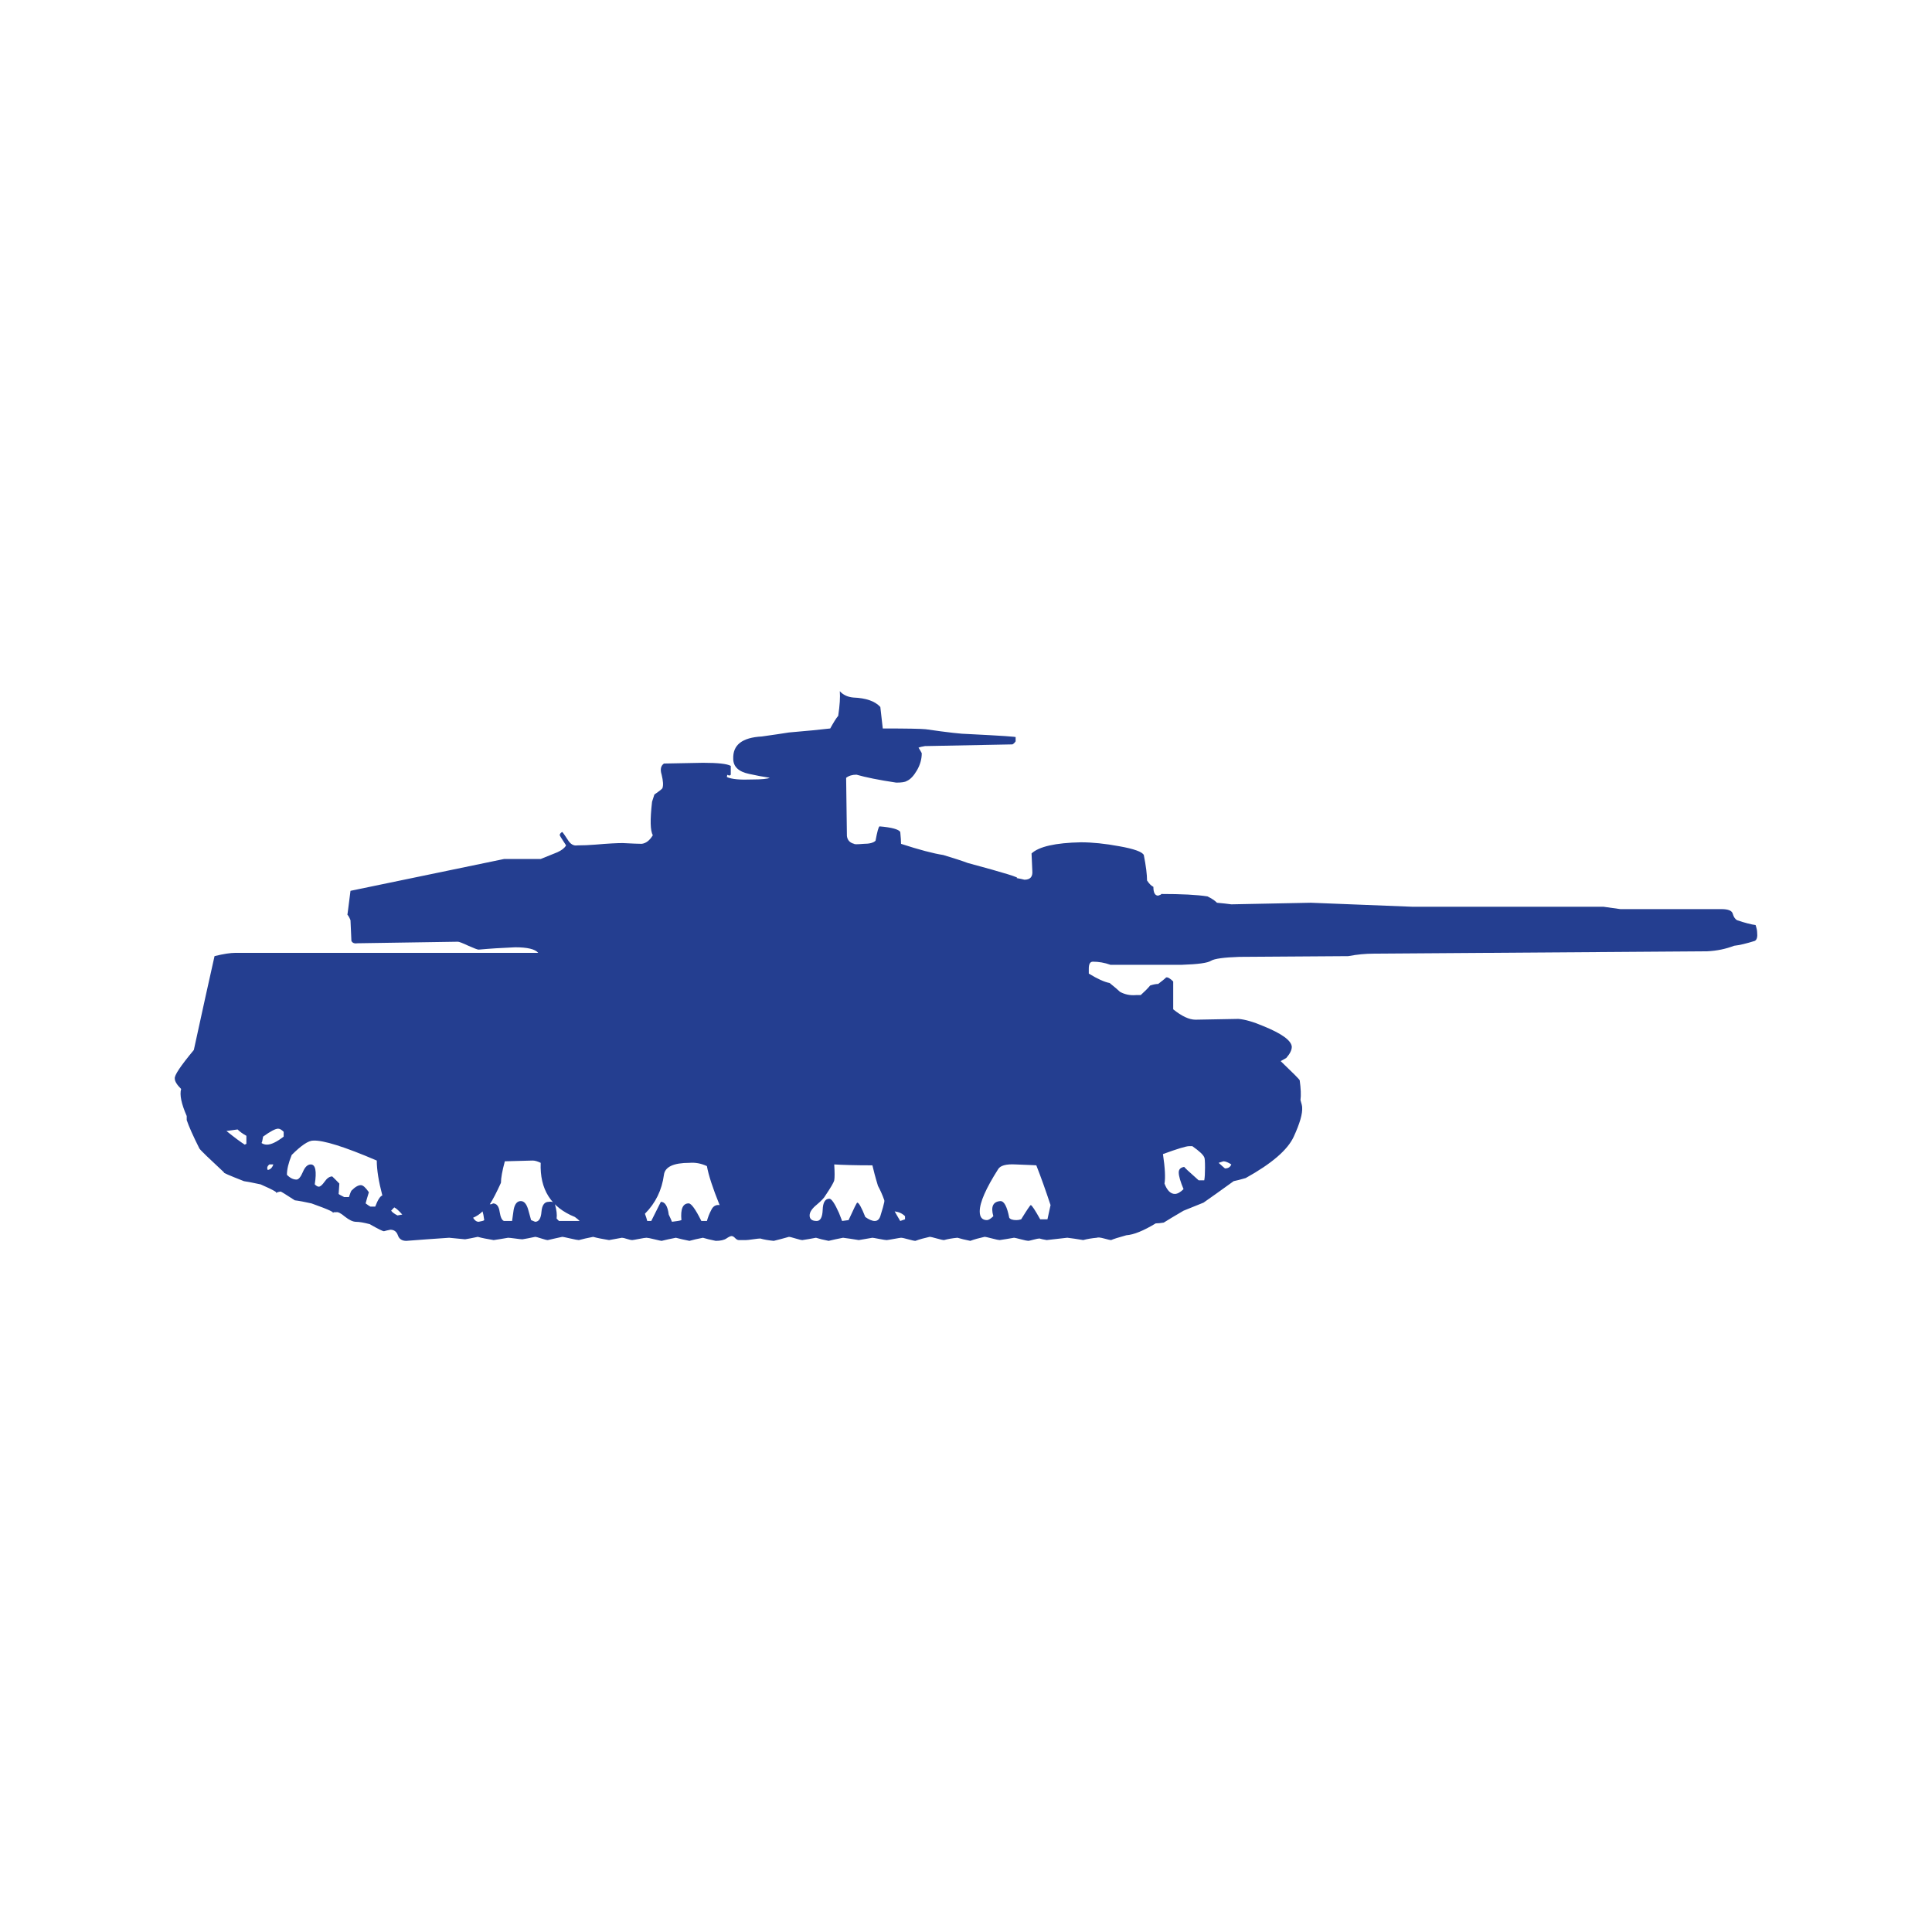 <?xml version="1.0" encoding="utf-8"?>
<!-- Generator: Adobe Illustrator 16.0.0, SVG Export Plug-In . SVG Version: 6.00 Build 0)  -->
<!DOCTYPE svg PUBLIC "-//W3C//DTD SVG 1.1 Tiny//EN" "http://www.w3.org/Graphics/SVG/1.1/DTD/svg11-tiny.dtd">
<svg version="1.1" baseProfile="tiny" id="Layer_1" xmlns="http://www.w3.org/2000/svg" xmlns:xlink="http://www.w3.org/1999/xlink"
	 x="0px" y="0px" width="350px" height="350px" viewBox="0 0 350 350" overflow="scroll" xml:space="preserve">
<path fill="#243E90" d="M221.914,211.672c0.563,0,0.962-0.23,1.148-0.725c-0.586-0.375-1.056-0.566-1.429-0.566l-0.869,0.279
	C221.515,211.344,221.914,211.672,221.914,211.672z M210.96,214.418c0.47,1.242,1.104,1.873,1.876,1.873
	c0.47,0,1.009-0.305,1.574-0.867c-0.565-1.359-0.869-2.365-0.869-3.025c0-0.584,0.351-0.912,1.007-1.008
	c-0.094,0,0.775,0.822,2.607,2.438h1.007c0.093-0.467,0.14-1.24,0.14-2.293c0-1.154-0.047-1.787-0.14-1.881
	c-0.188-0.471-0.918-1.145-2.158-2.016c-0.188,0-0.377,0-0.587,0c-0.563,0-2.158,0.492-4.736,1.432
	C211.055,211.578,211.146,213.361,210.96,214.418z M178.799,221.033c0.286,0,0.659-0.238,1.153-0.705
	c-0.494-1.738-0.049-2.652,1.288-2.74c0.681,0,1.195,1.002,1.595,3.02c0.19,0.281,0.611,0.426,1.29,0.426
	c0.279,0,0.588-0.047,0.869-0.145c1.056-1.713,1.641-2.574,1.736-2.574c0.188,0,0.752,0.861,1.712,2.574h1.313
	c0.375-1.713,0.563-2.574,0.563-2.574c-0.869-2.607-1.71-5.006-2.579-7.203c0.094,0-1.148-0.074-3.752-0.164
	c-1.738-0.098-2.791,0.211-3.168,0.867c-2.204,3.467-3.331,6.004-3.331,7.641C177.488,220.516,177.935,221.033,178.799,221.033z
	 M163.086,221.193l0.868-0.305v-0.561c-0.492-0.492-1.101-0.771-1.876-0.873C162.453,220.139,162.805,220.701,163.086,221.193z
	 M147.959,221.193c0.655,0,1.031-0.678,1.078-2.018c0.047-1.357,0.446-2.014,1.22-2.014c0.376,0,0.961,0.842,1.736,2.582
	c0.188,0.486,0.375,0.957,0.563,1.449l1.173-0.16c0.962-2.115,1.477-3.166,1.571-3.166c0.279,0,0.774,0.863,1.455,2.602
	c0.658,0.473,1.245,0.725,1.711,0.725c0.494,0,0.821-0.305,1.011-0.865c0.397-1.264,0.633-2.113,0.727-2.604
	c0-0.094,0-0.189,0-0.283c-0.376-1.051-0.775-1.924-1.151-2.605c-0.492-1.611-0.818-2.881-1.008-3.725
	c-3.167,0-5.488-0.074-6.917-0.164c0.091,1.451,0.091,2.414,0,2.881c-0.096,0.402-0.635,1.32-1.597,2.748
	c-0.188,0.375-0.703,0.934-1.571,1.664c-0.869,0.705-1.29,1.361-1.29,1.947C146.669,220.844,147.09,221.193,147.959,221.193z
	 M117.254,221.193h0.727c0.681-1.357,1.243-2.508,1.736-3.469c0.75,0,1.242,0.771,1.43,2.303c0.28,0.58,0.468,1.006,0.586,1.309
	c0.846-0.092,1.431-0.191,1.714-0.303c-0.188-2.02,0.255-3.029,1.312-3.029c0.469,0,1.245,1.061,2.298,3.189h1.008
	c0.188-0.678,0.448-1.357,0.801-2.018c0.327-0.68,0.842-0.961,1.5-0.861c-1.245-3.076-2.018-5.445-2.301-7.064
	c-1.053-0.492-2.11-0.678-3.165-0.59c-2.885,0-4.434,0.73-4.621,2.16c-0.373,2.791-1.524,5.135-3.446,7.061
	C117.017,220.377,117.16,220.795,117.254,221.193z M89.295,218.004c0.678,0,1.077,0.516,1.22,1.527
	c0.163,1.01,0.421,1.549,0.796,1.662h1.456c0.094-0.678,0.188-1.357,0.284-2.018c0.186-1.049,0.632-1.588,1.288-1.588
	c0.586,0,1.009,0.469,1.313,1.426c0.377,1.363,0.563,2.02,0.563,2.02c0.494,0.211,0.728,0.303,0.728,0.303
	c0.682,0,1.055-0.607,1.149-1.805c0.093-1.193,0.54-1.807,1.29-1.807c0.588-0.094,0.961,0.045,1.151,0.441
	c0.303,1.059,0.398,1.906,0.303,2.588c0.095,0.09,0.236,0.232,0.425,0.439h3.752c-0.187-0.207-0.493-0.439-0.869-0.725
	c-4.316-1.738-6.379-4.996-6.191-9.809c-0.586-0.279-1.055-0.414-1.455-0.414l-5.041,0.135c-0.471,1.738-0.705,3.029-0.705,3.895
	c-0.776,1.711-1.455,3.029-2.019,3.891C89.015,218.166,89.201,218.127,89.295,218.004z M86.713,221.336
	c0.564-0.092,0.917-0.191,1.011-0.303c-0.094-0.752-0.212-1.289-0.306-1.578c-0.469,0.477-1.056,0.873-1.713,1.152
	C85.987,221.08,86.316,221.336,86.713,221.336z M72.009,220.188l0.866-0.16c-0.586-0.658-1.054-1.109-1.454-1.297l-0.563,0.592
	C71.046,219.602,71.421,219.881,72.009,220.188z M53.711,213.689c0.376,0,0.754-0.443,1.15-1.361
	c0.377-0.918,0.867-1.381,1.434-1.381c0.865,0,1.103,1.219,0.725,3.609c0.283,0.279,0.514,0.422,0.726,0.422
	c0.282,0,0.635-0.305,1.079-0.936c0.423-0.611,0.893-0.92,1.363-0.92c0.399,0.381,0.819,0.799,1.289,1.295
	c-0.094,1.432-0.139,2.061-0.139,1.873c0.091,0.1,0.442,0.285,1.006,0.566h0.868c0.189-0.566,0.329-0.961,0.448-1.15
	c0.656-0.678,1.242-1.006,1.711-1.006c0.398,0,0.868,0.447,1.453,1.285c-0.305,0.965-0.493,1.645-0.585,2.018
	c0.398,0.311,0.68,0.492,0.867,0.586h0.869c0.468-1.238,0.914-1.92,1.289-2.014c-0.655-2.512-1.008-4.621-1.008-6.33
	c-5.865-2.518-9.711-3.707-11.516-3.617c-0.869,0-2.159,0.865-3.896,2.604c-0.584,1.428-0.866,2.625-0.866,3.588
	C52.54,213.41,53.127,213.689,53.711,213.689z M49.514,210.947c-0.282,0-0.518,0-0.705,0c-0.396,0.303-0.493,0.631-0.304,1.008
	C48.996,211.857,49.326,211.535,49.514,210.947z M48.364,207.359c0.775,0,1.782-0.494,3.024-1.453v-0.873
	c-0.375-0.371-0.702-0.563-1.008-0.563c-0.468,0-1.385,0.469-2.719,1.436c-0.119,0.77-0.213,1.146-0.305,1.146
	C47.661,207.268,47.988,207.359,48.364,207.359z M44.329,207.359l0.305-0.145v-1.453c-0.681-0.373-1.221-0.777-1.594-1.15
	l-2.018,0.279C42.454,206.045,43.557,206.865,44.329,207.359z M35.113,190.215c1.639-7.508,2.884-13.188,3.752-17.005
	c1.616-0.403,2.885-0.59,3.753-0.59h54.886c-0.563-0.685-1.969-1.009-4.175-1.009c-2.393,0.095-4.598,0.237-6.615,0.423
	c-0.209,0-0.822-0.235-1.875-0.703c-1.054-0.497-1.688-0.729-1.879-0.729l-18.153,0.279c-0.586,0.093-0.96-0.047-1.146-0.424
	c-0.119-2.415-0.167-3.656-0.167-3.75c-0.185-0.47-0.375-0.818-0.561-1.006c0,0.088,0.187-1.339,0.561-4.32l27.819-5.765h6.64
	c1.243-0.497,2.25-0.896,3.025-1.224c0.776-0.355,1.29-0.75,1.571-1.242c-0.75-1.15-1.146-1.765-1.146-1.851
	c0-0.215,0.14-0.401,0.445-0.588c0.188,0.187,0.517,0.674,1.01,1.428c0.467,0.778,1.053,1.126,1.712,1.011
	c1.078,0,2.18-0.048,3.33-0.142c2.204-0.191,3.847-0.279,4.902-0.279c1.711,0.088,2.885,0.137,3.447,0.137
	c0.772-0.093,1.454-0.607,2.017-1.567c-0.47-0.778-0.515-2.792-0.14-6.056c0.188-0.588,0.329-1.009,0.423-1.311
	c0.962-0.663,1.452-1.056,1.452-1.151c0.191-0.47,0.142-1.291-0.14-2.443c-0.304-0.962-0.14-1.637,0.422-2.016l7.059-0.135
	c2.698,0,4.386,0.182,5.044,0.561v1.59l-0.143,0.142c-0.279,0-0.42-0.042-0.42-0.142c-0.096,0.1-0.14,0.235-0.14,0.43
	c0.845,0.395,2.391,0.534,4.597,0.443c1.736,0,2.792-0.12,3.167-0.306c-1.244-0.19-2.488-0.426-3.729-0.703
	c-1.922-0.399-2.885-1.315-2.885-2.743c-0.094-2.514,1.616-3.849,5.184-4.04c2.111-0.299,3.752-0.537,4.904-0.725
	c3.258-0.279,5.769-0.517,7.482-0.725c0.583-1.055,1.053-1.829,1.449-2.297c0.285-1.927,0.378-3.406,0.285-4.459
	c0.588,0.654,1.384,1.053,2.439,1.151c2.321,0.093,3.94,0.652,4.903,1.712c0.209,1.729,0.351,3.029,0.444,3.894
	c4.318,0,6.921,0.047,7.788,0.138c4.036,0.587,6.569,0.865,7.621,0.865c6.148,0.311,9.033,0.497,8.658,0.59v0.734
	c-0.19,0.279-0.377,0.463-0.59,0.557l-15.83,0.306c-0.585,0.093-0.962,0.187-1.173,0.28c0.306,0.472,0.492,0.825,0.587,1.011
	c0,1.053-0.282,2.089-0.868,3.096c-0.588,1.007-1.196,1.667-1.875,1.947c-0.284,0.188-0.916,0.284-1.878,0.284
	c-3.167-0.472-5.559-0.962-7.201-1.437c-0.774,0-1.385,0.19-1.877,0.567l0.14,10.535c0.095,0.77,0.542,1.24,1.316,1.426
	c0,0.098,0.562,0.098,1.709,0c1.058,0,1.786-0.186,2.16-0.563c0.305-1.641,0.539-2.508,0.726-2.601
	c2.207,0.182,3.472,0.537,3.753,1.009c0.096,0.962,0.142,1.69,0.142,2.155c3.261,1.06,5.816,1.741,7.648,2.022
	c1.92,0.581,3.401,1.053,4.453,1.45c6.731,1.809,9.665,2.721,8.796,2.721c0.588,0.095,1.06,0.21,1.459,0.304
	c1.051,0,1.521-0.539,1.426-1.592c-0.091-1.924-0.14-2.982-0.14-3.164c1.34-1.244,4.319-1.927,8.938-2.02
	c2.04,0,4.361,0.23,7.014,0.725c2.625,0.468,4.104,1.004,4.384,1.577c0.401,2.013,0.587,3.561,0.587,4.617
	c0.377,0.563,0.75,0.967,1.149,1.15c0,1.053,0.283,1.592,0.869,1.592c0.377-0.115,0.561-0.21,0.561-0.299
	c3.661,0,6.453,0.137,8.375,0.439c0.752,0.377,1.337,0.75,1.712,1.148c1.056,0.096,1.925,0.193,2.604,0.289l14.403-0.289
	l18.462,0.729h34.571c1.337,0.188,2.346,0.326,3.026,0.424h18.296c1.267,0,1.947,0.282,2.087,0.865
	c0.164,0.57,0.423,0.962,0.798,1.153c1.455,0.492,2.559,0.772,3.33,0.869c0.187,0.563,0.28,1.007,0.28,1.286
	c0.095,0.869-0.045,1.411-0.444,1.594c-1.525,0.473-2.767,0.776-3.729,0.874c-1.454,0.563-3.073,0.916-4.902,1.004l-60.398,0.426
	c-1.433,0-2.956,0.137-4.597,0.448l-19.751,0.135c-2.767,0.091-4.479,0.328-5.113,0.703c-0.611,0.401-2.367,0.636-5.253,0.731
	h-12.974c-1.056-0.381-2.108-0.563-3.166-0.563c-0.515,0-0.75,0.417-0.75,1.286c0,0.377,0,0.66,0,0.869
	c1.575,0.959,2.814,1.527,3.776,1.707c0.867,0.684,1.479,1.223,1.878,1.6c0.869,0.475,1.827,0.68,2.885,0.588
	c0.469,0,0.75,0,0.867,0c0.752-0.68,1.34-1.268,1.712-1.738c0.586-0.189,1.056-0.279,1.455-0.279
	c0.751-0.584,1.243-0.963,1.43-1.176c0.282-0.094,0.728,0.166,1.291,0.729v5.043c1.545,1.244,2.885,1.879,4.035,1.879
	c5.206-0.094,7.785-0.143,7.785-0.143c1.151,0.094,2.652,0.514,4.481,1.291c3.354,1.363,5.089,2.605,5.182,3.756
	c0,0.588-0.328,1.264-1.006,2.037c-0.493,0.279-0.821,0.469-1.01,0.564c2.207,2.113,3.355,3.256,3.448,3.473
	c0.213,1.521,0.258,2.721,0.14,3.584c0.211,0.684,0.304,1.104,0.304,1.291c0.094,1.174-0.419,2.932-1.521,5.33
	c-1.104,2.412-4.014,4.9-8.706,7.504c-0.958,0.279-1.689,0.469-2.18,0.563c-2.393,1.734-4.222,3.025-5.466,3.895
	c-1.641,0.674-2.838,1.146-3.609,1.455c-1.619,0.959-2.841,1.664-3.593,2.156c-0.585,0.096-1.055,0.143-1.452,0.143
	c-2.206,1.336-3.989,2.063-5.323,2.152c-1.455,0.402-2.347,0.684-2.745,0.871c-0.187,0-0.612-0.094-1.289-0.285
	c-0.681-0.184-1.102-0.234-1.292-0.137c-0.961,0.088-1.806,0.234-2.486,0.422c-1.15-0.188-2.108-0.334-2.885-0.422
	c-1.618,0.182-2.883,0.328-3.729,0.422c-0.585-0.094-1.007-0.188-1.313-0.285c-0.188,0-0.539,0.074-1.08,0.213
	c-0.517,0.143-0.845,0.213-0.938,0.213c-0.188,0-0.635-0.09-1.361-0.283c-0.726-0.191-1.127-0.279-1.22-0.279
	c-1.056,0.182-1.925,0.328-2.604,0.422c-0.187,0-0.656-0.094-1.361-0.285c-0.728-0.184-1.193-0.301-1.382-0.301
	c-0.964,0.213-1.809,0.443-2.582,0.727c-0.96-0.186-1.735-0.381-2.322-0.563c-0.961,0.088-1.759,0.234-2.438,0.422
	c-0.19,0-0.633-0.094-1.292-0.285c-0.679-0.184-1.102-0.301-1.312-0.301c-0.961,0.213-1.807,0.443-2.58,0.727
	c-0.188,0-0.634-0.09-1.313-0.283c-0.657-0.191-1.103-0.279-1.292-0.279c-0.093,0-0.517,0.07-1.288,0.211
	c-0.776,0.139-1.198,0.211-1.315,0.211c-0.187,0-0.634-0.072-1.362-0.211c-0.727-0.141-1.124-0.211-1.219-0.211
	c-1.057,0.182-1.876,0.328-2.465,0.422c-1.146-0.188-2.107-0.334-2.858-0.422c-0.963,0.182-1.83,0.377-2.605,0.563
	c-0.962-0.186-1.736-0.381-2.299-0.563c-0.959,0.182-1.782,0.328-2.462,0.422c-0.188,0-0.585-0.094-1.218-0.285
	c-0.637-0.184-1.033-0.301-1.219-0.301c-1.058,0.301-1.974,0.541-2.746,0.727c-0.962-0.09-1.783-0.234-2.441-0.426
	c-0.211,0-0.631,0.045-1.311,0.143c-0.659,0.098-1.103,0.143-1.292,0.143c-0.774,0-1.196,0-1.291,0c-0.209,0-0.42-0.117-0.656-0.352
	c-0.234-0.26-0.446-0.377-0.655-0.377c-0.188,0-0.495,0.143-0.94,0.443c-0.421,0.285-1.08,0.426-1.923,0.426
	c-0.96-0.186-1.735-0.381-2.323-0.563c-0.959,0.182-1.781,0.377-2.438,0.563c-0.96-0.186-1.784-0.381-2.463-0.563
	c-0.961,0.182-1.831,0.377-2.58,0.563c-0.094,0-0.539-0.09-1.313-0.283c-0.753-0.191-1.245-0.279-1.429-0.279
	c-0.192,0-0.658,0.07-1.363,0.211c-0.727,0.139-1.124,0.211-1.244,0.211c-0.188,0-0.491-0.072-0.938-0.211
	c-0.419-0.141-0.727-0.211-0.914-0.211c-0.962,0.182-1.737,0.328-2.324,0.422c-1.151-0.188-2.111-0.373-2.884-0.586
	c-1.058,0.213-1.926,0.398-2.581,0.586c-0.188,0-0.703-0.094-1.523-0.285c-0.82-0.184-1.313-0.301-1.501-0.301
	c-0.963,0.213-1.833,0.398-2.605,0.586c-0.185,0-0.565-0.094-1.149-0.285c-0.586-0.184-0.961-0.301-1.149-0.301
	c-0.961,0.213-1.734,0.346-2.298,0.443c-0.21,0-0.634-0.045-1.314-0.143c-0.657-0.088-1.102-0.137-1.291-0.137
	c-1.054,0.182-1.921,0.328-2.603,0.422c-1.148-0.188-2.11-0.373-2.885-0.586c-0.961,0.213-1.712,0.346-2.297,0.443
	c-1.151-0.098-2.113-0.191-2.889-0.279c-2.766,0.182-5.371,0.377-7.76,0.563c-0.776,0-1.292-0.328-1.528-1.012
	c-0.234-0.678-0.703-1.006-1.361-1.006c-0.49,0.094-0.865,0.189-1.169,0.279c-0.188,0-1.056-0.424-2.581-1.291
	c-1.055-0.277-1.877-0.42-2.461-0.42c-0.563,0-1.244-0.324-2.019-0.936c-0.75-0.635-1.288-0.896-1.572-0.799
	c-0.186,0-0.326,0-0.444,0c-0.094,0.094-0.236,0.143-0.423,0.143c0.867,0-0.328-0.568-3.611-1.74
	c-1.244-0.279-2.254-0.469-3.029-0.563c-1.616-1.051-2.484-1.592-2.578-1.592c-0.492,0.09-0.774,0.186-0.867,0.303
	c0.56,0-0.33-0.541-2.747-1.596c-1.334-0.281-2.345-0.492-3.024-0.584c-2.698-1.059-3.896-1.574-3.591-1.574
	c-2.696-2.508-4.199-3.941-4.477-4.34c-1.151-2.297-1.924-4.031-2.299-5.158c0-0.098,0-0.209,0-0.377c0-0.135,0-0.258,0-0.352
	c-0.962-2.203-1.314-3.844-1.011-4.9c-0.771-0.771-1.148-1.387-1.148-1.875C31.547,194.834,32.718,193.1,35.113,190.215z"/>
</svg>
